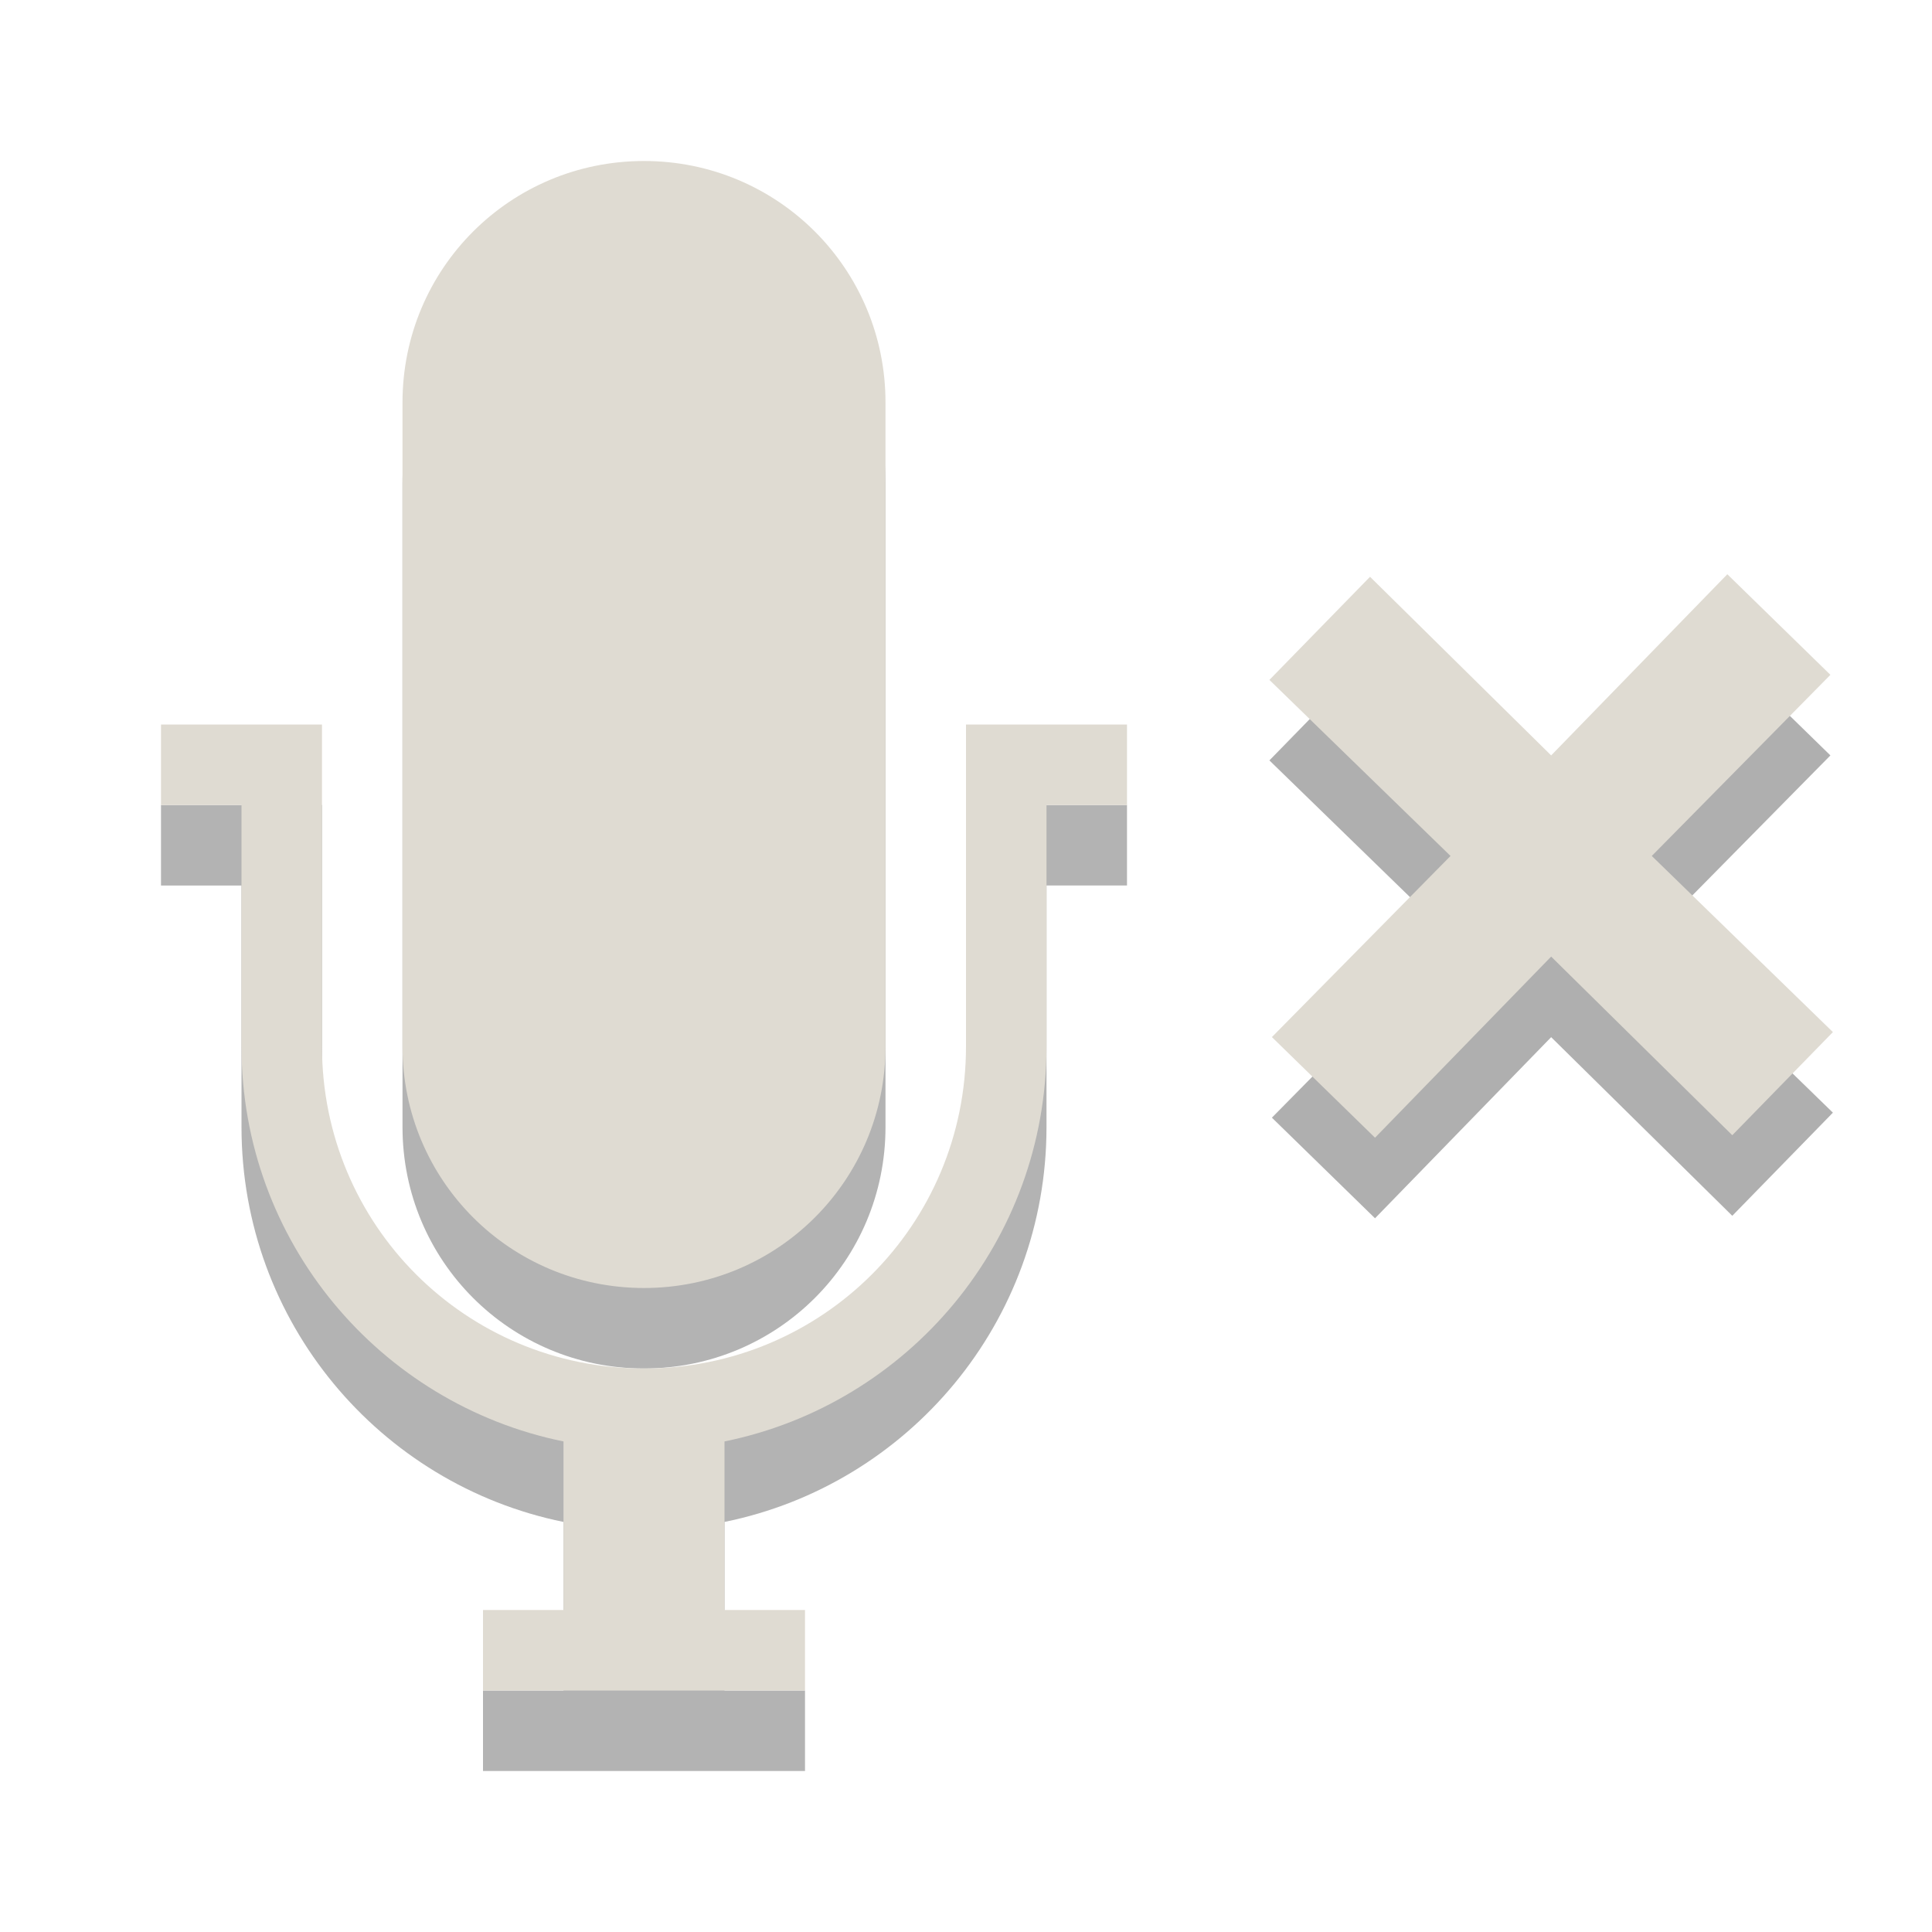 <?xml version="1.0" encoding="UTF-8" standalone="no"?>
<!-- Created with Inkscape (http://www.inkscape.org/) -->

<svg
   xmlns:osb="http://www.openswatchbook.org/uri/2009/osb"
   xmlns:dc="http://purl.org/dc/elements/1.1/"
   xmlns:cc="http://creativecommons.org/ns#"
   xmlns:rdf="http://www.w3.org/1999/02/22-rdf-syntax-ns#"
   xmlns:svg="http://www.w3.org/2000/svg"
   xmlns="http://www.w3.org/2000/svg"
   xmlns:sodipodi="http://sodipodi.sourceforge.net/DTD/sodipodi-0.dtd"
   xmlns:inkscape="http://www.inkscape.org/namespaces/inkscape"
   id="svg3330"
   height="24"
   width="24"
   version="1.1"
   inkscape:version="0.48.4 r9939"
   sodipodi:docname="muted.svg">
  <defs
     id="defs3147">
    <linearGradient
       id="linearGradient5206"
       osb:paint="solid">
      <stop
         style="stop-color:#000000;stop-opacity:1;"
         offset="0"
         id="stop5208" />
    </linearGradient>
    <mask
       maskUnits="userSpaceOnUse"
       id="mask3003">
      <path
         inkscape:connector-curvature="0"
         d="m 14.131,14.832 c 0.017,0.207 0.033,0.415 0.014,0.622 -0.002,0.025 -0.005,0.051 -0.011,0.076 -0.016,0.068 -0.036,0.135 -0.054,0.203 0.009,0.026 0.034,-0.162 0.034,-0.12 -7.12e-4,0.042 -0.021,0.165 -0.024,0.227 -0.001,0.024 0.002,0.048 0.003,0.072 0.011,0.149 -0.012,0.298 -0.026,0.446 -0.002,0.016 -7.08e-4,0.032 -0.003,0.048 -0.027,0.207 -0.031,0.118 -0.025,0.204 0.001,0.102 0.004,0.204 0.006,0.306 9.93e-4,0.05 0.006,0.1 0.003,0.15 -0.019,0.252 -0.03,0.293 -0.069,0.496 3.2e-5,0.015 0.001,0.03 9.7e-5,0.045 -0.008,0.111 -0.016,0.117 -0.017,0.209 -6.92e-4,0.056 0.005,0.113 0.008,0.169 0.005,0.174 3.96e-4,0.347 4.34e-4,0.521 0.008,0.157 -0.018,0.313 -0.047,0.467 -0.002,0.012 0.006,-0.023 0.008,-0.035 0.004,-0.025 0.005,-0.05 0.007,-0.075 5.61e-4,9.41e-4 0.002,0.002 0.002,0.003 0.004,0.048 0.013,0.19 0.006,0.143 -0.005,-0.037 -0.012,-0.074 -0.007,-0.111 0.003,-0.022 0.01,0.043 0.013,0.065 0.008,0.06 0.014,0.121 0.021,0.182 0.003,0.176 0.006,0.13 -0.002,0.278 -0.001,0.019 -0.002,0.075 -0.003,0.056 -0.012,-0.228 -0.027,-0.277 0.003,-0.138 0.05,0.214 0.022,0.431 0.023,0.646 -0.044,0.383 -0.008,0.136 -0.045,0.334 -0.002,0.013 0.006,-0.026 0.008,-0.039 0.003,-0.021 0.002,-0.043 0.007,-0.063 0.003,-0.01 0.002,0.02 0.002,0.03 0.001,0.028 0.002,0.057 0.003,0.085 0.009,0.246 -0.007,0.498 -0.081,0.734 -0.021,0.067 -0.049,0.132 -0.074,0.198 0.012,-0.031 0.028,-0.061 0.037,-0.094 0.013,-0.047 0.02,-0.096 0.029,-0.145 0.002,-0.011 5.49e-4,-0.044 0.004,-0.034 0.006,0.02 0.004,0.042 0.005,0.064 0.008,0.149 0.006,0.149 0.008,0.297 -4.09e-4,0.056 -7.79e-4,0.112 -0.001,0.167 -4.92e-4,0.061 0.003,0.123 -0.002,0.184 -0.02,0.273 -0.079,0.542 -0.092,0.815 0.006,0.199 0.016,0.397 0.018,0.596 5.97e-4,0.058 0.005,0.116 1.21e-4,0.174 -0.011,0.115 -0.032,0.228 -0.048,0.342 -0.078,0.321 -0.021,0.123 -0.02,0.056 0.002,-0.096 -0.024,-0.317 0.015,0.091 0.004,0.165 -0.004,0.33 -0.003,0.495 0.004,0.506 0.012,-0.403 -0.449,-0.739 -0.251,-0.183 -0.615,-0.087 -0.922,-0.131 -0.8,-0.313 -0.346,0.573 -0.635,0.699 -0.08,0.035 0.035,-0.172 0.055,-0.258 0.052,-0.225 0.135,-0.437 0.224,-0.65 0.022,-0.051 0.044,-0.102 0.066,-0.153 -0.001,-0.005 -0.005,-0.01 -0.004,-0.015 0.006,-0.033 0.02,-0.064 0.023,-0.098 7.22e-4,-0.008 -0.013,-0.012 -0.012,-0.02 0.004,-0.084 0.018,-0.167 0.025,-0.251 0.006,-0.071 0.008,-0.141 0.012,-0.212 0.012,-0.572 0.179,-1.121 0.298,-1.675 0.014,-0.084 0.034,-0.167 0.042,-0.251 0.009,-0.085 0.006,-0.171 0.01,-0.257 0.007,-0.143 0.013,-0.286 0.023,-0.429 0.031,-0.465 0.047,-0.49 0.063,-0.938 0.005,-0.135 0.004,-0.271 0.005,-0.407 -0.004,-0.454 -0.113,-0.898 -0.131,-1.35 -0.007,-0.17 -0.008,-0.34 0.007,-0.509 0.031,-0.371 0.085,-0.506 0.181,-0.846 0.145,-0.433 0.021,-0.084 0.178,-0.478 0.006,-0.015 -0.027,0.059 -0.021,0.044 0.03,-0.075 0.015,-0.241 0.094,-0.224 2.78,0.597 1.277,0.729 1.978,0.667 0.048,0.177 0.017,0.054 0.074,0.396 0.026,0.158 0.058,0.316 0.078,0.475 0.042,0.335 0.085,0.923 0.098,1.259 0.009,0.231 0.009,0.462 0.013,0.693 0.007,0.959 0.118,1.913 0.2,2.867 0.02,0.234 0.044,0.468 0.059,0.703 0.014,0.227 0.019,0.455 0.028,0.683 0.036,0.522 0.061,1.045 0.061,1.569 -3.1e-4,0.218 -0.021,0.343 0.008,0.539 0.002,0.016 0.011,0.031 0.017,0.046 -0.193,-0.752 -0.045,-0.379 -1.948,-0.234 -0.082,0.006 -0.031,0.169 -0.085,0.232 -0.045,0.052 0.025,-0.138 0.057,-0.199 0.183,-0.344 0.405,-0.545 0.253,-0.405 -0.046,-0.147 -0.1,0.274 -0.126,0.2 -0.014,-0.039 0.027,-0.078 0.034,-0.119 10e-4,-0.006 -0.011,-0.009 -0.011,-0.015 -0.004,-0.048 -0.003,-0.097 -0.004,-0.146 -0.002,-0.107 -0.004,-0.215 -0.007,-0.322 -0.011,-0.532 -0.015,-0.328 0.012,-0.921 0.007,-0.155 0.014,-0.311 0.025,-0.466 0.012,-0.169 0.03,-0.338 0.042,-0.508 0.011,-0.161 0.016,-0.322 0.025,-0.483 0.01,-0.184 0.022,-0.367 0.034,-0.551 0.043,-0.406 0.065,-0.712 0.149,-1.11 0.037,-0.176 0.084,-0.351 0.135,-0.524 0.126,-0.426 0.297,-0.84 0.453,-1.255 0.097,-0.256 0.136,-0.328 0.191,-0.567 0.023,-0.1 0.026,-0.195 0.047,-0.295 0.014,-0.068 -0.017,-0.189 0.051,-0.201 0.642,-0.118 1.301,-0.112 1.952,-0.168 0.041,0.13 0.112,0.254 0.124,0.39 0.028,0.323 -0.035,0.421 -0.083,0.663 -0.096,0.481 0.023,-0.044 -0.153,0.683 -0.153,0.564 -0.305,1.128 -0.428,1.7 -0.046,0.213 -0.094,0.426 -0.128,0.641 -0.067,0.426 -0.095,0.918 -0.127,1.345 -0.042,0.697 -0.093,1.394 -0.194,2.086 -0.021,0.148 -0.052,0.294 -0.074,0.442 -0.032,0.212 -0.092,0.192 -0.014,0.213 -0.166,-0.292 -0.19,-0.742 -0.497,-0.877 -0.543,-0.239 -0.998,-0.146 -1.295,0.192 -0.012,0.013 -0.017,0.032 -0.031,0.043 -0.007,0.005 0.007,-0.017 0.009,-0.026 0.004,-0.015 0.006,-0.03 0.009,-0.044 0.02,-0.066 0.042,-0.132 0.06,-0.199 0.06,-0.223 0.102,-0.451 0.162,-0.674 0.05,-0.186 0.104,-0.372 0.163,-0.556 0.1,-0.309 0.299,-0.84 0.412,-1.147 0.178,-0.531 0.317,-1.073 0.43,-1.621 0.086,-0.414 0.15,-0.815 0.228,-1.231 0.039,-0.211 0.081,-0.422 0.121,-0.632 0.138,-0.694 0.292,-1.389 0.56,-2.047 0.192,-0.471 0.124,-0.205 0.177,-0.431 0.225,-0.733 0.014,-0.123 1.971,0.724 0.016,0.007 -0.025,0.065 -0.018,0.049 0.014,-0.032 0.017,-0.069 0.039,-0.096 0.007,-0.009 0.011,0.022 0.011,0.034 -0.003,0.126 -0.014,0.252 -0.02,0.378 -0.056,0.654 -0.034,0.461 -0.12,1.175 -0.079,0.662 -0.092,0.852 -0.242,1.521 -0.098,0.436 -0.289,1.08 -0.412,1.512 -0.229,0.748 -0.463,1.493 -0.717,2.233 -0.078,0.229 -0.156,0.457 -0.241,0.684 -0.077,0.207 -0.164,0.41 -0.245,0.615 -0.058,0.147 -0.114,0.296 -0.171,0.444 -0.04,0.108 -0.085,0.214 -0.12,0.324 -0.014,0.044 -0.032,0.09 -0.028,0.137 0.003,0.032 0.034,-0.059 0.032,-0.091 -0.007,-0.121 0.042,-0.292 -0.06,-0.358 -1.284,-0.825 -1.073,-0.788 -1.783,-0.197 -0.006,0.004 -0.019,0.019 -0.019,0.011 -5.77e-4,-0.038 0.008,-0.076 0.018,-0.113 0.035,-0.125 0.081,-0.247 0.116,-0.372 0.123,-0.443 -0.048,-0.047 0.205,-0.682 0.062,-0.156 0.139,-0.306 0.209,-0.459 0.217,-0.448 0.395,-0.913 0.563,-1.381 0.059,-0.164 0.112,-0.331 0.173,-0.495 0.157,-0.418 0.248,-0.615 0.423,-1.018 0.176,-0.397 0.184,-0.399 0.325,-0.776 0.039,-0.103 0.079,-0.206 0.111,-0.311 0.045,-0.149 0.06,-0.31 0.086,-0.463 0.041,-0.685 0.019,-0.409 1.992,-0.357 0.138,0.004 0.086,0.262 0.115,0.397 0.012,0.057 0.006,0.21 0.005,0.281 -7.69e-4,0.054 -0.001,0.108 -0.002,0.162 0.009,0.445 -0.035,0.89 -0.082,1.332 -0.02,0.189 -0.048,0.377 -0.065,0.566 -0.018,0.195 -0.055,0.938 -0.064,1.115 -0.008,0.383 -0.013,0.798 -0.034,1.179 -0.04,0.705 -0.045,0.405 -0.073,1.041 -0.048,1.087 0.037,-0.345 -0.03,0.708 -0.069,-0.393 0.004,0.359 -0.019,0.271 -0.048,-0.179 0.047,-0.468 -0.122,-0.544 -0.404,-0.18 -1.329,-0.647 -1.706,-0.178 -0.025,0.032 -0.046,0.067 -0.07,0.1 0.036,-0.147 0.041,-0.161 0.074,-0.34 0.089,-0.484 0.045,-0.327 0.172,-0.893 0.103,-0.459 0.167,-0.679 0.289,-1.131 0.204,-0.686 0.51,-1.341 0.647,-2.047 0.076,-0.389 0.058,-0.458 0.058,-0.845 -0.009,-0.153 -0.018,-0.307 -0.027,-0.46 -0.024,-0.393 -0.033,-0.59 -0.076,-0.972 -0.039,-0.349 -0.059,-0.36 -0.084,-0.701 -0.007,-0.091 -0.006,-0.183 -0.009,-0.274 0.006,-0.082 -0.062,-0.253 0.019,-0.245 0.698,0.07 1.38,0.261 2.055,0.452 0.04,0.011 -0.019,0.081 -0.029,0.121 -0.134,0.514 0.004,-0.034 -0.184,0.638 -0.042,0.151 -0.079,0.303 -0.119,0.455 -0.044,0.185 -0.086,0.371 -0.133,0.556 -0.13,0.508 -0.217,0.814 -0.395,1.314 -0.228,0.637 -0.504,1.257 -0.767,1.88 -0.264,0.59 -0.194,0.42 -0.406,0.939 -0.04,0.097 -0.081,0.194 -0.118,0.293 -0.014,0.038 -0.041,0.158 -0.037,0.117 0.093,-0.971 0.626,-0.073 -1.74,-1.033 -0.017,0.018 -0.029,0.043 -0.051,0.053 -0.011,0.005 0.009,-0.023 0.014,-0.035 0.008,-0.02 0.015,-0.041 0.022,-0.061 0.021,-0.056 0.047,-0.111 0.064,-0.169 0.017,-0.058 0.025,-0.118 0.039,-0.177 0.027,-0.112 0.057,-0.224 0.086,-0.336 0.042,-0.139 0.082,-0.279 0.125,-0.418 0.152,-0.492 0.129,-0.383 0.271,-0.887 0.138,-0.489 0.258,-0.982 0.382,-1.474 0.193,-0.793 0.486,-1.576 1.007,-2.215 0.085,-0.105 0.183,-0.199 0.274,-0.298 0.081,-0.07 0.158,-0.144 0.243,-0.209 0.533,-0.407 0.881,-0.298 1.713,0.356 0.191,0.15 0.031,0.485 0.057,0.726 0.002,0.019 0.013,-0.037 0.015,-0.056 0.005,-0.054 0.004,-0.109 0.006,-0.163 0.015,0.059 0.034,0.116 0.045,0.176 0.119,0.624 0.173,1.256 0.218,1.888 0.037,0.53 0.07,1.197 0.098,1.724 0.014,0.762 0.051,1.523 0.06,2.285 0.005,0.415 -0.002,0.829 -0.01,1.244 0.006,0.047 0.012,0.093 0.018,0.14 0.02,0.157 0.03,0.232 0.04,0.395 0.003,0.049 0.028,0.19 0.005,0.147 -0.129,-0.238 -0.065,-0.674 -0.327,-0.744 -0.527,-0.142 -1.081,0.146 -1.621,0.219 0.01,-0.017 0.037,-0.069 0.029,-0.051 -0.021,0.047 -0.051,0.09 -0.067,0.139 -0.054,0.156 -0.06,0.277 -0.03,0.446 0.013,0.069 0.066,0.129 0.071,0.199 0.004,0.048 -0.044,-0.086 -0.066,-0.13 -0.085,-0.171 -0.121,-0.366 -0.185,-0.544 -0.011,-0.031 -0.032,-0.057 -0.043,-0.088 -0.066,-0.179 -0.148,-0.45 -0.206,-0.635 -0.197,-0.514 -0.34,-1.046 -0.535,-1.561 -0.105,-0.277 -0.219,-0.54 -0.335,-0.813 -0.209,-0.468 -0.445,-0.923 -0.662,-1.387 -0.046,-0.098 -0.096,-0.193 -0.135,-0.294 -0.05,-0.13 -0.086,-0.265 -0.129,-0.397 -0.043,-0.144 -0.052,-0.297 -0.094,-0.442 -0.009,-0.031 -0.022,-0.06 -0.033,-0.09 -0.023,-0.075 -0.047,-0.149 -0.068,-0.224 -0.047,-0.168 -0.089,-0.338 -0.135,-0.507 -0.05,-0.202 -0.139,-0.39 -0.205,-0.586 -0.032,-0.094 -0.061,-0.188 -0.088,-0.283 -0.049,-0.176 -0.079,-0.327 -0.117,-0.503 -0.013,-0.045 -0.024,-0.091 -0.04,-0.135 -0.013,-0.036 -0.031,-0.07 -0.048,-0.104 -0.056,-0.11 -0.136,-0.255 -0.203,-0.354 -0.043,-0.064 -0.086,-0.128 -0.14,-0.183 -0.044,-0.046 -0.101,-0.077 -0.152,-0.116 -0.095,-0.081 -0.187,-0.165 -0.284,-0.244 -0.086,-0.07 -0.179,-0.133 -0.266,-0.203 -0.239,-0.193 -0.459,-0.411 -0.703,-0.599 -0.048,-0.037 -0.1,-0.07 -0.15,-0.104 -0.074,-0.055 -0.148,-0.108 -0.221,-0.164 -0.079,-0.06 -0.155,-0.123 -0.235,-0.181 -0.057,-0.041 -0.118,-0.078 -0.177,-0.117 -0.079,-0.054 -0.157,-0.11 -0.237,-0.162 -0.167,-0.109 -0.214,-0.131 -0.385,-0.226 -0.031,-0.011 -0.062,-0.022 -0.092,-0.033 -0.038,-0.015 -0.076,-0.03 -0.114,-0.045 -0.263,-0.104 0.317,0.132 0.359,0.048 0.304,-0.597 0.062,-1.456 0.526,-1.94 0.231,-0.241 0.337,0.576 0.506,0.864 -0.023,0.156 -0.048,0.312 -0.07,0.469 -3.99e-4,0.003 0.004,0.005 0.004,0.008 0.004,0.018 0.007,0.036 0.008,0.054 0.003,0.08 0.004,0.16 0.001,0.24 -0.013,0.42 -0.022,0.411 -0.073,0.835 -0.177,0.924 0.031,-0.113 -0.153,0.682 -0.007,0.03 -0.012,0.06 -0.011,0.091 -0.013,-0.019 0.021,-0.02 0.022,-0.011 0.007,0.042 0.01,0.085 0.015,0.127 9e-6,-0.017 -0.006,-0.065 2.8e-5,-0.05 0.017,0.042 0.022,0.089 0.034,0.133 0.06,0.22 0.147,0.176 0.033,0.609 -0.05,0.19 -0.193,0.342 -0.29,0.513 0.242,-0.371 0.233,-0.266 0.3,-0.615 0.005,-0.027 0.003,-0.056 0.005,-0.084 1.36e-4,-0.003 8.6e-5,-0.01 2.71e-4,-0.008 0.002,0.03 0.003,0.085 0.003,0.108 0.01,0.259 -0.106,0.475 -0.17,0.715 -0.035,0.188 0.039,-0.203 -0.051,0.227 -0.01,0.049 -0.016,0.1 -0.026,0.149 -0.021,0.097 -0.046,0.193 -0.068,0.289 -0.016,0.071 -0.026,0.143 -0.043,0.214 -0.023,0.097 -0.051,0.193 -0.077,0.29 -0.01,0.064 -0.022,0.119 -0.022,0.183 8.5e-5,0.012 0.004,0.023 0.006,0.035 0.002,0.025 0.008,0.051 0.007,0.076 -0.01,0.279 -0.015,0.28 -0.046,0.506 0.006,-0.033 -0.005,-0.076 0.019,-0.1 0.016,-0.016 0.011,0.045 0.014,0.068 0.009,0.066 0.018,0.132 0.024,0.199 0.009,0.102 0.017,0.258 0.008,0.364 -0.005,0.064 -0.018,0.128 -0.027,0.192 -0.471,-1.341 -0.063,-0.69 -0.021,-0.521 0.024,0.097 0.048,0.194 0.062,0.292 0.021,0.14 0.007,0.307 0.004,0.45 -5.29e-4,0.034 -0.004,0.068 -0.002,0.102 5.87e-4,0.011 0.002,-0.042 0.005,-0.032 0.009,0.028 0.009,0.057 0.011,0.086 0.005,0.053 0.008,0.107 0.013,0.16 0.001,0.012 0.004,0.024 0.007,0.035 0.005,0.046 0.009,0.093 0.014,0.139 0.017,0.095 0.016,0.191 0.028,0.286 0.002,0.015 0.011,0.028 0.014,0.042 0.011,0.058 0.019,0.117 0.028,0.176 0.026,0.169 -0.001,0.109 0.036,0.182 0.043,0.243 0.112,0.482 0.114,0.73 0.002,0.187 -0.011,0.213 -0.044,0.382 0.052,-0.231 0.021,-0.066 -0.047,-0.606 -0.002,-0.013 -0.02,-0.05 -0.015,-0.037 0.089,0.216 0.119,0.251 0.147,0.496 0.009,0.079 0.002,0.16 0.004,0.24 -0.019,0.107 -0.011,0.203 -0.009,0.31 0.007,0.144 -0.006,0.284 -0.021,0.427 -0.007,0.065 -0.016,0.107 -0.011,0.168 -0.028,0.359 -0.001,0.069 -0.03,0.307 -4.53e-4,0.004 0.002,-0.007 0.003,-0.011 0.002,-0.007 -0.003,-0.019 0.004,-0.022 0.006,-0.003 0.001,0.013 0.002,0.019 0.001,0.023 0.002,0.047 0.003,0.07 -0.001,-0.027 -0.017,-0.105 -0.003,-0.082 0.018,0.031 0.013,0.07 0.017,0.106 0.007,0.065 0.01,0.13 0.017,0.195 6.42e-4,0.006 0.005,0.024 0.005,0.018 0.002,-0.054 -0.02,-0.1 -0.035,-0.153 0.049,0.02 -0.118,-0.182 -0.082,-0.143 0.074,0.08 0.144,0.183 0.197,0.275 0.028,0.047 0.049,0.098 0.074,0.147 0.003,0.004 0.007,0.008 0.009,0.013 0.007,0.016 0.154,0.38 0.051,0.117 -0.048,-0.123 0.075,0.158 0.116,0.249 -0.002,-0.03 -0.126,-0.242 -0.096,-0.181 0.048,0.1 0.102,0.196 0.155,0.293 0.004,0.006 -0.009,-0.028 -0.007,-0.021 0.021,0.051 0.042,0.103 0.063,0.154 0.017,0.066 0.033,0.132 0.05,0.197 0.515,2.025 -2.626,-1.666 -2.081,0.35 l 0,0 c 0.015,0.055 0.03,0.111 0.045,0.166 0.012,0.027 0.054,0.105 0.037,0.081 -0.019,-0.028 -0.031,-0.061 -0.045,-0.092 -0.013,-0.028 -0.052,-0.109 -0.035,-0.084 0.047,0.069 0.134,0.133 0.125,0.215 -0.008,0.075 -0.17,-0.298 -0.179,-0.318 -0.008,-0.021 -0.036,-0.082 -0.024,-0.063 0.033,0.054 0.068,0.107 0.088,0.167 0.014,0.044 -0.051,-0.078 -0.072,-0.119 -0.338,-0.654 0.111,0.18 -0.116,-0.243 0.03,0.05 0.027,0.048 0.071,0.102 0.004,0.005 0.019,0.019 0.015,0.014 -0.04,-0.049 -0.082,-0.095 -0.121,-0.145 -0.058,-0.074 -0.115,-0.186 -0.157,-0.259 -0.029,-0.077 -0.064,-0.152 -0.088,-0.231 -0.038,-0.125 -0.056,-0.25 -0.067,-0.379 -3.04e-4,-0.003 0.006,0.012 0.005,0.009 -0.006,-0.095 -0.068,-0.184 -0.039,-0.283 -0.004,-0.105 -0.008,-0.209 -0.002,-0.315 0.003,-0.042 0.008,-0.084 0.013,-0.127 8.2e-4,-0.007 -0.003,-0.025 0.004,-0.022 0.008,0.003 0.002,0.017 0.003,0.025 0.002,-0.174 -0.002,-0.162 0.015,-0.334 0.003,-0.032 0.005,-0.064 0.012,-0.095 0.002,-0.007 0.004,0.03 0.005,0.022 6.99e-4,-0.007 -1.14e-4,-0.146 -1.52e-4,-0.155 -0.002,-0.151 -0.012,-0.304 0.011,-0.454 0.01,0.131 0.003,0.144 0.051,0.277 0.012,0.034 0.065,0.13 0.048,0.097 -0.023,-0.046 -0.059,-0.087 -0.069,-0.137 -0.109,-0.536 -0.117,-0.428 -0.061,-0.724 -0.016,0.1 -0.022,0.103 -0.015,0.208 5.35e-4,0.009 0.008,0.035 0.008,0.026 -9.31e-4,-0.107 -0.052,-0.207 -0.056,-0.314 -0.019,-0.083 -0.041,-0.165 -0.058,-0.248 -0.017,-0.084 -0.024,-0.169 -0.038,-0.253 -0.014,-0.088 -0.031,-0.176 -0.043,-0.264 -0.011,-0.083 6.69e-4,-0.168 -0.025,-0.249 -0.021,-0.248 -0.068,-0.496 -0.058,-0.746 9.12e-4,-0.036 0.002,-0.072 0.003,-0.108 5.87e-4,-0.021 -0.002,-0.042 0.002,-0.063 0.002,-0.008 0.004,0.017 0.006,0.025 0.105,0.386 0.08,0.279 -0.012,-0.452 -0.005,0.045 -0.012,0.091 -0.015,0.136 -6.84e-4,0.009 0.002,0.037 0.003,0.027 0.005,-0.037 -0.006,-0.124 -0.009,-0.149 -0.052,-0.388 -0.03,-0.066 -0.04,-0.6 0.006,-0.041 0.004,-0.085 0.018,-0.124 0.005,-0.013 0.012,0.055 0.012,0.041 4.04e-4,-0.069 -0.01,-0.138 -0.011,-0.207 -0.003,-0.261 0.026,-0.52 0.09,-0.773 0.084,-0.288 0.01,-0.019 0.102,-0.437 0.014,-0.061 0.032,-0.122 0.045,-0.183 0.018,-0.084 0.031,-0.17 0.049,-0.254 0.023,-0.111 0.057,-0.22 0.079,-0.331 0.049,-0.162 0.029,-0.104 0.074,-0.232 0.042,-0.12 0.061,-0.211 0.012,0.141 0.002,-0.01 5.52e-4,-0.002 -5.04e-4,-0.025 -10e-4,-0.023 -0.003,-0.045 -0.003,-0.068 1.46e-4,-0.048 -0.004,-0.096 0.004,-0.143 0.059,-0.39 0.067,-0.3 0.315,-0.693 -0.092,0.167 -0.23,0.316 -0.277,0.501 -0.043,0.17 0.011,0.351 0.016,0.526 4.4e-5,0.002 -5.35e-4,-0.003 -9.87e-4,-0.005 -0.013,-0.042 -0.026,-0.085 -0.038,-0.127 -0.033,-0.117 -0.042,-0.24 -0.085,-0.354 -0.014,-0.115 -0.037,-0.301 -0.038,-0.402 -0.002,-0.247 0.019,-0.379 0.073,-0.616 0.012,-0.052 0.033,-0.102 0.046,-0.154 0.019,-0.077 0.032,-0.155 0.049,-0.232 0.037,-0.27 0.048,-0.297 0.056,-0.573 0.011,-0.356 -0.016,-0.369 0.036,-0.721 0.011,-0.074 0.034,-0.293 0.052,-0.22 0.026,0.107 -0.017,0.219 -0.025,0.329 1.008,1.583 0.111,0.591 0.976,-1.185 0.065,-0.134 0.895,0.261 0.973,0.297 0.091,0.052 0.184,0.101 0.274,0.155 0.218,0.13 0.297,0.187 0.501,0.327 0.094,0.064 0.189,0.126 0.282,0.193 0.136,0.098 0.261,0.21 0.401,0.303 0.089,0.065 0.18,0.128 0.267,0.195 0.223,0.173 0.423,0.373 0.643,0.551 0.117,0.095 0.24,0.182 0.356,0.277 0.117,0.096 0.228,0.198 0.343,0.297 0.139,0.138 0.287,0.266 0.416,0.414 0.095,0.109 0.173,0.231 0.251,0.352 0.246,0.377 0.437,0.793 0.541,1.231 0.034,0.163 0.064,0.329 0.117,0.487 0.087,0.256 0.199,0.505 0.264,0.768 0.024,0.086 0.048,0.173 0.071,0.259 0.017,0.063 0.031,0.127 0.048,0.191 0.071,0.255 0.175,0.503 0.199,0.769 0.044,0.211 0.01,0.095 0.146,0.386 0.23,0.492 0.481,0.974 0.7,1.471 0.142,0.337 0.25,0.583 0.38,0.929 0.203,0.541 0.356,1.098 0.56,1.639 0.029,0.094 0.059,0.188 0.088,0.283 0.017,0.056 0.031,0.113 0.051,0.168 0.249,0.687 0.034,0.034 0.158,0.434 0.011,0.037 0.028,0.072 0.036,0.11 0.002,0.011 -0.012,-0.018 -0.018,-0.027 0.043,0.113 0.113,0.216 0.143,0.332 0.093,0.358 0.05,0.711 -0.136,1.029 -0.553,0.096 -1.113,0.415 -1.66,0.287 -0.38,-0.089 -0.319,-0.61 -0.349,-0.909 -0.055,-0.543 -0.004,0.102 -0.054,-0.61 0.007,-0.387 0.015,-0.773 0.01,-1.16 -0.009,-0.739 -0.045,-1.477 -0.057,-2.216 -0.027,-0.514 -0.059,-1.151 -0.095,-1.668 -0.032,-0.458 -0.057,-0.766 -0.112,-1.211 -0.014,-0.11 -0.027,-0.22 -0.048,-0.329 -0.017,-0.087 -0.043,-0.173 -0.064,-0.259 -0.015,-0.138 -0.042,-0.274 -0.046,-0.413 -0.002,-0.083 0.002,-0.325 0.028,-0.246 0.062,0.189 -0.08,0.481 0.085,0.592 0.429,0.287 0.98,0.327 1.48,0.456 0.028,0.007 0.057,-0.028 0.068,-0.056 0.009,-0.024 -0.042,0.028 -0.063,0.043 -0.032,0.029 -0.067,0.054 -0.095,0.086 -0.364,0.416 -0.532,0.952 -0.66,1.479 -0.131,0.52 -0.259,1.041 -0.405,1.557 -0.136,0.482 -0.136,0.453 -0.275,0.9 -0.034,0.109 -0.067,0.219 -0.101,0.329 -0.048,0.187 -0.144,0.572 -0.199,0.745 -0.026,0.081 -0.06,0.16 -0.092,0.239 -0.093,0.226 -0.202,0.442 -0.359,0.631 -0.628,-0.211 -1.308,-0.304 -1.883,-0.632 -0.12,-0.069 0.024,-0.276 0.052,-0.412 0.022,-0.107 0.177,-0.477 0.207,-0.551 0.223,-0.545 0.158,-0.387 0.412,-0.953 0.081,-0.193 0.163,-0.386 0.244,-0.579 0.158,-0.376 0.325,-0.759 0.464,-1.143 0.158,-0.435 0.232,-0.696 0.347,-1.142 0.051,-0.2 0.096,-0.401 0.144,-0.601 0.237,-0.897 0.043,-0.189 0.24,-0.86 0.018,-0.062 0.035,-0.124 0.052,-0.187 0.011,-0.044 -0.013,-0.136 0.032,-0.132 0.701,0.06 1.389,0.231 2.089,0.314 0.022,0.003 -0.002,-0.044 -0.003,-0.066 -3.23e-4,0.036 -0.003,0.071 -9.68e-4,0.107 0.018,0.266 0.054,0.436 0.086,0.718 0.061,0.556 0.087,1.114 0.112,1.673 -0.007,0.224 -0.001,0.449 -0.022,0.672 -0.057,0.619 -0.233,1.219 -0.432,1.805 -0.054,0.16 -0.118,0.316 -0.174,0.475 -0.052,0.148 -0.1,0.298 -0.15,0.446 -0.106,0.391 -0.17,0.614 -0.26,1.008 -0.035,0.155 -0.067,0.311 -0.097,0.467 -0.068,0.35 -0.072,0.468 -0.157,0.799 -0.026,0.102 -0.061,0.202 -0.091,0.303 -0.054,0.112 -0.098,0.229 -0.161,0.335 -0.044,0.075 -0.073,0.205 -0.16,0.206 -0.571,0.007 -1.176,0.039 -1.703,-0.182 -0.227,-0.095 -0.148,-0.678 -0.131,-0.911 0.046,-0.666 -0.015,0.272 0.029,-0.703 0.041,-0.905 0.019,-0.084 0.07,-0.988 0.02,-0.357 0.028,-0.858 0.036,-1.211 0.018,-0.332 0.046,-0.916 0.075,-1.244 0.016,-0.177 0.042,-0.352 0.061,-0.529 0.041,-0.382 0.082,-0.766 0.072,-1.151 6.96e-4,-0.062 0.001,-0.124 0.002,-0.186 3.11e-4,-0.021 -0.013,-0.077 0.002,-0.062 0.105,0.112 -0.419,0.413 0.115,0.403 1.966,-0.036 2.067,-1.052 1.962,-0.264 -0.047,0.281 -0.095,0.55 -0.18,0.824 -0.039,0.125 -0.087,0.248 -0.133,0.371 -0.159,0.42 -0.172,0.434 -0.353,0.844 -0.134,0.309 -0.248,0.56 -0.367,0.876 -0.066,0.175 -0.122,0.353 -0.186,0.529 -0.188,0.522 -0.388,1.04 -0.63,1.539 -0.073,0.151 -0.173,0.339 -0.223,0.505 -0.04,0.133 -0.062,0.27 -0.1,0.404 -0.015,0.055 -0.044,0.106 -0.059,0.162 -0.172,0.618 0.023,0.073 -0.202,0.653 -0.178,0.185 -0.277,0.548 -0.534,0.555 -0.517,0.014 -1.031,-0.225 -1.469,-0.499 -0.145,-0.091 -0.106,-0.328 -0.122,-0.498 -0.037,-0.38 0.127,-0.783 0.257,-1.13 0.06,-0.157 0.119,-0.314 0.181,-0.47 0.07,-0.178 0.147,-0.354 0.214,-0.533 0.081,-0.215 0.155,-0.432 0.229,-0.649 0.243,-0.711 0.469,-1.428 0.69,-2.146 0.089,-0.311 0.294,-1.011 0.37,-1.337 0.139,-0.598 0.143,-0.737 0.217,-1.358 0.079,-0.654 0.057,-0.463 0.109,-1.052 0.006,-0.097 0.012,-0.194 0.017,-0.291 0.006,-0.114 8.86e-4,-0.23 0.017,-0.343 0.015,-0.111 0.047,-0.219 0.077,-0.327 0.011,-0.04 0.006,-0.126 0.046,-0.116 0.68,0.183 1.347,0.413 2.004,0.666 0.031,0.012 -0.02,0.064 -0.03,0.096 -0.036,0.102 -0.067,0.206 -0.107,0.307 -0.217,0.542 0.031,-0.197 -0.208,0.498 -0.159,0.461 -0.259,0.938 -0.354,1.415 -0.039,0.203 -0.079,0.406 -0.117,0.609 -0.087,0.467 -0.149,0.855 -0.246,1.321 -0.134,0.638 -0.299,1.27 -0.509,1.888 -0.178,0.483 -0.368,0.963 -0.502,1.46 -0.038,0.142 -0.068,0.286 -0.102,0.429 -0.031,0.122 -0.06,0.245 -0.093,0.367 -0.02,0.074 -0.044,0.147 -0.066,0.22 -0.067,0.201 -0.129,0.395 -0.249,0.574 -0.053,0.08 -0.083,0.201 -0.175,0.229 -1.572,0.479 -1.189,0.469 -1.894,-0.681 0.002,-0.098 -0.002,-0.196 0.005,-0.294 0.018,-0.254 0.063,-0.418 0.101,-0.674 0.072,-0.483 0.089,-0.691 0.129,-1.204 0.02,-0.257 0.035,-0.514 0.053,-0.771 0.048,-0.61 0.065,-0.994 0.162,-1.599 0.038,-0.234 0.09,-0.465 0.14,-0.696 0.125,-0.582 0.277,-1.157 0.435,-1.731 0.18,-0.723 0.004,0.008 0.149,-0.669 0.015,-0.068 0.032,-0.135 0.049,-0.202 0.006,-0.023 0.02,-0.092 0.02,-0.069 0.003,0.596 -0.086,0.238 0.091,0.716 0.64,-0.076 1.283,-0.127 1.919,-0.229 0.027,-0.004 0.019,-0.109 0.014,-0.081 -0.027,0.174 -0.061,0.383 -0.103,0.548 -0.082,0.324 -0.127,0.416 -0.242,0.722 -0.091,0.242 -0.185,0.482 -0.273,0.725 -0.069,0.191 -0.165,0.462 -0.21,0.662 -0.069,0.313 -0.088,0.569 -0.124,0.89 -0.011,0.179 -0.022,0.357 -0.033,0.536 -0.011,0.182 -0.017,0.364 -0.03,0.546 -0.01,0.148 -0.027,0.296 -0.038,0.445 -0.01,0.149 -0.016,0.299 -0.024,0.449 -0.026,0.503 -0.022,0.259 -0.011,0.785 0.004,0.215 0.016,0.541 -0.004,0.758 -0.021,0.232 -0.088,0.532 -0.189,0.747 -0.042,0.09 -0.102,0.17 -0.154,0.255 -0.036,0.042 -0.128,0.178 -0.107,0.127 0.051,-0.123 0.139,-0.227 0.198,-0.346 0.015,-0.031 0.034,-0.132 0.023,-0.1 -0.038,0.106 0.009,0.306 -0.102,0.321 -1.918,0.258 -1.74,0.516 -2.012,-0.319 -0.016,-0.1 -0.038,-0.199 -0.049,-0.3 -0.033,-0.312 -0.014,-0.354 -0.013,-0.658 0.002,-0.502 -0.026,-1.004 -0.059,-1.505 -0.007,-0.197 -0.01,-0.393 -0.022,-0.59 -0.015,-0.232 -0.039,-0.463 -0.059,-0.694 -0.087,-1.003 -0.201,-2.007 -0.208,-3.015 -0.01,-0.621 -4.43e-4,-0.566 -0.044,-1.174 -0.011,-0.157 -0.021,-0.315 -0.04,-0.472 -0.016,-0.128 -0.11,-0.646 -0.135,-0.813 -0.017,-0.112 -0.03,-0.224 -0.045,-0.336 -0.001,-0.96 -0.08,-0.046 1.982,0.282 0.072,0.011 0.01,-0.215 0.083,-0.203 0.055,0.009 -0.076,0.208 -0.098,0.265 -0.023,0.061 -0.042,0.124 -0.064,0.186 -0.019,0.056 -0.085,0.241 -0.094,0.303 -0.036,0.252 -0.003,0.413 0.026,0.682 0.096,0.894 0.047,0.228 0.099,1.148 -0.003,0.163 -0.003,0.326 -0.008,0.489 -0.019,0.536 -0.028,0.423 -0.062,0.935 -0.019,0.291 -0.027,0.644 -0.06,0.932 -0.013,0.113 -0.039,0.225 -0.059,0.337 -0.067,0.308 -0.049,0.232 -0.12,0.531 -0.065,0.273 -0.139,0.544 -0.135,0.827 -0.018,0.281 -0.036,0.584 -0.082,0.861 -0.011,0.064 -0.029,0.127 -0.048,0.189 -0.07,0.236 -0.064,0.211 -0.141,0.388 -0.018,0.042 -0.034,0.084 -0.053,0.125 -0.008,0.018 -0.021,0.033 -0.027,0.052 -0.015,0.047 -0.023,0.095 -0.037,0.143 -0.004,0.013 -0.011,0.026 -0.015,0.039 -0.048,0.161 -0.042,0.348 -0.14,0.484 -0.153,0.214 -0.39,0.353 -0.584,0.529 -0.333,-0.034 -0.721,0.084 -0.998,-0.102 -0.497,-0.334 -0.471,-0.612 -0.475,-0.988 -0.001,-0.135 2.84e-4,-0.271 0.005,-0.406 0.004,0.024 0.009,0.048 0.013,0.072 0.004,0.021 -0.009,-0.042 -0.011,-0.064 -0.008,-0.069 -0.018,-0.138 -0.02,-0.207 -0.003,-0.159 0.019,-0.319 0.061,-0.472 0.002,0.024 0.004,0.097 0.006,0.073 0.005,-0.044 6.16e-4,-0.089 2.44e-4,-0.134 -0.002,-0.261 -0.024,-0.521 -0.014,-0.782 0.025,-0.319 0.008,-0.155 0.044,-0.426 0.009,-0.065 0.015,-0.131 0.026,-0.196 0.004,-0.022 0.015,-0.042 0.017,-0.064 0.008,-0.106 -0.004,-0.213 0.003,-0.32 -1.4e-5,-0.031 5.63e-4,-0.11 -0.001,-0.145 -0.006,-0.099 -0.02,-0.183 -0.014,-0.286 0.017,-0.274 0.027,-0.262 0.103,-0.502 -0.008,0.026 -0.016,0.053 -0.023,0.079 -0.002,0.006 -0.003,0.026 -10e-4,0.019 0.005,-0.019 0.004,-0.075 0.01,-0.057 0.01,0.026 -5.85e-4,0.056 3.2e-5,0.084 0.001,0.05 -4.34e-4,-0.195 -7.63e-4,-0.15 -0.005,-0.125 -0.01,-0.249 4.55e-4,-0.374 0.004,-0.047 0.013,-0.093 0.02,-0.14 0.002,-0.012 0.007,-0.047 0.007,-0.035 0.001,0.041 -0.003,0.081 -0.005,0.122 3.69e-4,-0.09 -2.46e-4,-0.097 0.003,-0.191 8.49e-4,-0.025 0.002,-0.049 0.003,-0.074 2.79e-4,-0.004 5.15e-4,-0.017 0.002,-0.013 0.009,0.025 -9.96e-4,0.055 0.016,0.078 -0.034,-0.158 -0.065,-0.324 -0.044,-0.487 1.32e-4,-9.92e-4 9.08e-4,0.002 0.001,0.003 0.001,0.006 0.003,0.012 0.004,0.018 0.003,0.016 0.012,0.063 0.01,0.047 -0.002,-0.019 -0.008,-0.038 -0.011,-0.057 -0.022,-0.151 -0.041,-0.296 -0.041,-0.448 0.008,-0.189 2.77e-4,-0.141 0.028,-0.314 0.002,-0.015 0.009,-0.06 0.009,-0.045 0.002,0.045 -0.002,0.089 -0.006,0.134 -0.004,0.043 0.004,-0.182 -4.26e-4,-0.129 7e-6,-0.145 0.003,-0.289 0.001,-0.434 -0.005,-0.125 -0.011,-0.25 -0.006,-0.375 0.006,-0.177 0.03,-0.353 0.05,-0.529 0.007,-0.038 0.005,-0.08 0.022,-0.115 0.007,-0.015 0.008,0.067 0.01,0.05 0.004,-0.046 -0.002,-0.093 -0.002,-0.14 -0.004,-0.183 -0.011,-0.367 0.003,-0.55 0.007,-0.064 0.013,-0.129 0.022,-0.193 0.001,-0.01 -8.22e-4,0.039 2.18e-4,0.029 1.1e-5,-1.09e-4 0.014,-0.196 0.021,-0.22 0.003,-0.01 0.005,0.042 0.006,0.031 0.001,-0.04 -0.002,-0.079 -0.003,-0.119 -8.67e-4,-0.147 -0.004,-0.162 0.007,-0.312 0.023,-0.321 0.002,-0.017 0.018,-0.149 0.01,-0.082 0.014,-0.164 0.027,-0.245 0.01,-0.057 0.029,-0.113 0.043,-0.169 -0.023,0.104 -0.03,0.141 -0.033,0.243 -2.01e-4,0.007 0.001,-0.013 0.001,-0.02 -0.003,-0.098 -0.009,-0.164 -0.016,-0.266 -0.146,-2.084 1.931,-2.273 2.102,-0.191 z"
         id="path3005"
         style="fill:#ff0000;fill-opacity:1;fill-rule:nonzero;stroke:none" />
    </mask>
    <clipPath
       clipPathUnits="userSpaceOnUse"
       id="clipPath5312">
      <path
         inkscape:connector-curvature="0"
         d="m 22.748,2.958 c 0.041,0.144 0.088,0.286 0.124,0.431 0.385,1.519 -0.135,-0.399 0.264,1.115 0.198,0.752 0.171,0.522 0.331,1.341 0.046,0.233 0.08,0.469 0.119,0.703 0.176,1.228 0.382,2.452 0.554,3.681 0.1,0.624 0.128,1.255 0.112,1.886 -0.009,0.375 -0.039,0.749 -0.048,1.123 6.13e-4,0.079 7.59e-4,0.159 0.002,0.238 0.005,0.342 0.018,0.354 -0.031,0.763 -0.076,0.627 -0.085,0.381 -0.179,0.995 -0.02,0.129 -0.026,0.26 -0.039,0.39 -0.004,0.587 0.003,0.118 -0.022,0.819 -0.005,0.145 -0.004,0.291 -0.013,0.436 -0.01,0.165 -0.031,0.33 -0.046,0.494 -0.048,0.53 -0.011,0.216 -0.09,0.776 -0.03,0.133 -0.054,0.267 -0.089,0.399 -0.031,0.117 -0.075,0.23 -0.107,0.347 -0.008,0.029 -0.008,0.06 -0.013,0.09 -0.011,0.063 -0.028,0.125 -0.037,0.188 -0.004,0.027 0.002,0.054 1.48e-4,0.081 -0.003,0.066 -0.01,0.133 -0.015,0.199 0.005,0.389 -0.128,0.759 -0.326,1.09 -0.146,0.245 -0.147,0.137 -0.143,0.245 -0.15,0.291 -0.316,0.501 -0.596,0.694 -0.093,0.064 -0.203,0.188 -0.306,0.142 -1.774,-0.784 -1.639,-0.431 -1.692,-1.436 -0.008,-0.054 -0.018,-0.108 -0.023,-0.162 -0.082,-0.933 0.026,0.043 -0.08,-0.966 -0.171,-1.616 0.04,0.407 -0.165,-1.237 -0.03,-0.24 -0.048,-0.482 -0.073,-0.723 -0.023,-0.836 -0.029,-0.587 -0.002,-1.396 0.007,-0.204 0.028,-0.408 0.026,-0.612 -0.002,-0.156 -0.024,-0.31 -0.036,-0.465 -0.07,-0.864 -0.035,-0.315 -0.083,-1.235 -0.003,-0.21 -0.008,-0.42 -0.008,-0.631 2.63e-4,-0.193 0.012,-0.386 0.01,-0.578 -7.42e-4,-0.06 -0.049,-0.931 -0.05,-0.952 -0.022,-0.505 -0.018,-0.523 -0.021,-1.022 0.011,-0.571 0.02,-1.141 0.014,-1.712 0.077,-0.527 0.026,-0.292 0.113,-0.633 0.005,-0.018 0.016,-0.074 0.014,-0.055 -0.01,0.088 -0.124,0.245 -0.038,0.263 2.557,0.531 2.532,-0.6 2.533,0.326 -9.7e-4,0.094 -0.007,0.189 -0.003,0.283 0.03,0.685 0.055,0.122 0.072,1.006 0.005,0.245 0.002,0.491 -0.014,0.736 -0.039,0.623 -0.097,0.842 -0.209,1.452 -0.092,0.48 -0.143,0.705 -0.206,1.182 -0.146,1.107 0.023,0.059 -0.145,1.246 -0.081,0.575 -0.111,0.679 -0.224,1.235 -0.084,0.323 -0.139,0.571 -0.251,0.878 -0.036,0.099 -0.081,0.196 -0.124,0.293 -0.019,0.044 -0.074,0.177 -0.063,0.13 0.026,-0.11 0.205,-0.262 0.108,-0.32 -0.704,-0.427 -1.51,-0.658 -2.266,-0.988 -0.462,0.053 -0.079,0.506 -0.249,0.676 -0.042,0.042 -0.025,-0.117 -0.039,-0.175 -0.023,-0.099 -0.052,-0.197 -0.069,-0.298 -0.045,-0.254 -0.089,-0.647 -0.121,-0.912 -0.05,-0.468 -0.032,-0.938 -0.018,-1.407 0.004,-0.137 0.015,-0.274 0.012,-0.411 -0.002,-0.107 -0.019,-0.213 -0.028,-0.319 -0.013,-0.16 -0.024,-0.32 -0.036,-0.48 -0.011,-0.621 -0.071,-1.239 -0.091,-1.859 -0.007,-0.215 -0.003,-0.431 -0.01,-0.646 -0.018,-0.539 -0.03,-0.566 -0.086,-1.097 -0.023,-0.531 -0.106,-1.057 -0.13,-1.588 -0.006,-0.123 -8.5e-5,-0.246 -0.006,-0.369 -2.81e-4,-0.006 -0.012,0.01 -0.01,0.016 0.051,0.158 0.112,0.312 0.167,0.468 0.641,0.086 1.28,0.335 1.923,0.259 0.206,-0.024 0.238,-0.34 0.334,-0.524 0.031,-0.06 -0.002,-0.25 0.042,-0.198 0.05,0.058 -0.006,0.154 -0.015,0.23 -0.016,0.138 -0.037,0.275 -0.058,0.413 -0.025,0.161 -0.052,0.322 -0.079,0.483 -0.029,0.195 -0.061,0.389 -0.086,0.585 -0.028,0.213 -0.16,1.409 -0.177,1.56 -0.102,0.886 -0.218,1.771 -0.336,2.655 -0.122,0.659 -0.166,0.996 -0.356,1.633 -0.067,0.224 -0.156,0.44 -0.233,0.66 -0.1,0.289 -0.193,0.58 -0.273,0.875 -0.004,0.024 -0.013,0.094 -0.01,0.071 0.13,-1.035 0.185,0.067 -2.517,-0.01 -0.08,-0.002 -0.012,-0.159 -0.016,-0.239 -0.007,-0.153 0.036,-0.19 -0.009,-0.147 -0.007,-0.013 -0.017,-0.024 -0.021,-0.038 -0.033,-0.118 -0.133,-0.561 -0.148,-0.652 -0.049,-0.305 -0.07,-0.621 -0.103,-0.928 -0.017,-0.154 -0.036,-0.307 -0.054,-0.46 -0.095,-0.717 -0.058,-0.367 -0.12,-1.147 -0.015,-0.184 -0.033,-0.367 -0.044,-0.552 -0.013,-0.224 -0.012,-0.448 -0.025,-0.672 -0.012,-0.209 -0.036,-0.417 -0.051,-0.626 -0.017,-0.246 -0.03,-0.493 -0.045,-0.739 -0.027,-0.549 -0.022,-1.099 0.002,-1.648 0.003,-0.071 -0.01,-0.282 0.012,-0.214 0.065,0.2 -0.076,0.543 0.12,0.618 0.663,0.256 1.413,0.165 2.119,0.247 0.066,-0.119 0.132,-0.238 0.199,-0.357 0.006,-0.005 0.016,-0.024 0.017,-0.016 0.008,0.053 0.004,0.107 0.006,0.16 0.003,0.11 0.006,0.22 0.009,0.33 0.009,0.419 0.008,0.404 0.011,0.827 -0.045,0.607 -0.023,0.506 -0.128,1.107 -0.03,0.169 -0.072,0.337 -0.099,0.506 -0.019,0.12 -0.027,0.241 -0.04,0.362 -0.053,0.512 -0.038,0.326 -0.054,0.815 0.024,0.506 -0.011,1.011 -0.089,1.512 -0.027,0.174 -0.069,0.345 -0.097,0.519 -0.004,0.026 -0.09,0.73 -0.091,0.734 -0.073,0.496 -0.042,0.331 -0.14,0.82 -0.019,0.097 -0.045,0.193 -0.06,0.291 -0.011,0.072 0.003,0.191 0.008,0.26 0.005,0.084 0.01,0.168 0.015,0.252 0.005,0.114 0.012,0.227 0.015,0.341 0.008,0.244 0.009,0.423 0.006,0.664 -7.74e-4,0.072 -0.003,0.145 -0.005,0.217 -0.001,0.036 0.03,0.118 -0.005,0.108 -0.788,-0.226 -1.556,-0.518 -2.334,-0.777 -0.028,0.048 -0.043,0.107 -0.084,0.144 -0.025,0.023 0.021,-0.064 0.031,-0.096 0.011,-0.036 0.022,-0.071 0.029,-0.108 6.93e-4,-0.004 -0.007,0.003 -0.01,0.005 0.004,-0.035 0.006,-0.071 0.013,-0.105 0.021,-0.105 0.046,-0.209 0.069,-0.313 0.019,-0.072 0.034,-0.145 0.057,-0.216 0.097,-0.297 0.127,-0.339 0.234,-0.604 0.074,-0.183 0.142,-0.369 0.207,-0.556 0.019,-0.06 0.037,-0.12 0.058,-0.179 0.033,-0.094 0.07,-0.187 0.103,-0.281 0.029,-0.081 0.158,-0.46 0.181,-0.517 0.086,-0.215 0.225,-0.505 0.324,-0.718 0.182,-0.351 0.363,-0.704 0.508,-1.072 0.048,-0.123 0.086,-0.249 0.133,-0.372 0.069,-0.179 0.145,-0.355 0.216,-0.534 0.068,-0.173 0.134,-0.346 0.201,-0.52 0.289,-0.736 0.492,-1.502 0.686,-2.267 0.058,-0.229 0.122,-0.457 0.172,-0.689 0.043,-0.197 0.072,-0.397 0.108,-0.595 0.028,-0.185 0.056,-0.369 0.085,-0.554 0.067,-0.435 0.091,-0.614 0.183,-1.041 0.093,-0.431 0.219,-0.854 0.327,-1.281 0.071,-0.325 0.116,-0.654 0.186,-0.979 0.024,-0.111 0.052,-0.221 0.078,-0.332 0.054,-0.227 0.077,-0.148 0.046,-0.24 0.147,-0.696 0.228,-1.426 1.658,-1.196 0.533,0.086 0.651,0.864 0.939,1.321 0.037,0.059 0.017,0.137 0.025,0.206 0.017,0.155 0.029,0.311 0.047,0.466 0.024,0.199 0.054,0.398 0.08,0.596 0.144,1.212 0.289,2.427 0.31,3.649 -0.007,1.024 -0.011,0.544 0.007,1.44 0.048,0.743 0.188,1.475 0.298,2.211 0.027,0.183 0.06,0.365 0.079,0.549 0.022,0.207 0.029,0.416 0.044,0.624 0.021,0.452 -0.028,0.902 -0.045,1.353 -0.013,0.333 0.006,0.431 -0.047,0.792 -0.027,0.184 -0.071,0.364 -0.107,0.547 -0.15,0.687 -0.492,1.3 -0.805,1.921 -0.666,1.318 0.337,-0.647 -0.339,0.676 -0.061,0.111 -0.119,0.224 -0.182,0.334 -0.216,0.377 -0.175,0.278 -0.384,0.637 -0.104,0.178 -0.191,0.366 -0.295,0.544 -0.071,0.121 -0.149,0.238 -0.223,0.357 -0.006,0.025 -0.007,0.052 -0.018,0.075 -0.011,0.022 -0.305,0.57 -0.366,0.532 -1.834,-1.133 -1.549,-2.36 -2.051,-1.466 -0.003,-0.018 -0.006,-0.035 -0.009,-0.053 -0.003,-0.056 -6.19e-4,-0.113 -0.008,-0.169 -0.005,-0.041 -0.022,-0.079 -0.031,-0.119 -0.019,-0.088 -0.04,-0.175 -0.053,-0.264 -0.029,-0.197 -0.077,-0.697 -0.098,-0.906 -0.01,-0.174 -0.017,-0.347 -0.029,-0.521 -0.01,-0.141 -0.026,-0.282 -0.036,-0.424 -0.028,-0.395 -0.037,-0.608 -0.038,-1.004 -5.12e-4,-0.157 -0.003,-0.315 0.006,-0.472 0.011,-0.194 0.034,-0.387 0.051,-0.581 0.1,-0.872 0.041,-1.749 0.028,-2.623 0.002,-0.595 0.008,-1.191 0.006,-1.786 -2.21e-4,-0.058 -0.016,-0.229 -6.62e-4,-0.173 0.03,0.109 -0.067,0.319 0.045,0.334 0.802,0.109 1.62,0.036 2.428,0.002 0.037,-0.002 0.002,-0.126 0.032,-0.106 0.036,0.024 0.002,0.086 0.002,0.129 0.002,0.078 0.003,0.157 0.004,0.235 -0.013,0.152 -0.017,0.304 -0.038,0.455 -0.022,0.155 -0.063,0.306 -0.09,0.46 -0.017,0.095 -0.027,0.192 -0.041,0.287 -0.035,0.242 -0.078,0.497 -0.095,0.741 -0.009,0.122 -0.008,0.244 -0.012,0.366 0.032,0.861 -0.05,1.72 -0.173,2.571 -0.029,0.2 -0.06,0.399 -0.097,0.597 -0.034,0.179 -0.077,0.356 -0.115,0.534 -0.077,0.373 -0.169,0.744 -0.232,1.12 -0.008,0.046 -0.009,0.184 -0.013,0.138 -0.087,-0.971 2.452,0.957 -2.041,-1.081 -0.221,0.237 -0.261,0.227 -0.366,0.494 -0.02,0.051 -0.022,0.108 -0.041,0.16 -0.004,0.01 0.002,-0.025 -0.007,-0.03 -0.007,-0.004 -0.012,0.01 -0.017,0.015 -0.014,-0.036 -0.029,-0.072 -0.043,-0.108 -0.148,-0.376 -0.273,-0.761 -0.327,-1.164 -0.025,-0.186 -0.026,-0.375 -0.037,-0.562 -0.019,-0.317 -0.019,-0.442 -0.028,-0.763 -0.005,-0.437 0.004,-0.873 0.008,-1.31 0.001,-0.159 0.008,-0.319 0.002,-0.478 -0.005,-0.147 -0.022,-0.293 -0.033,-0.439 -0.013,-0.18 -0.025,-0.36 -0.037,-0.539 -0.022,-0.614 -0.027,-0.56 -0.023,-1.175 0.001,-0.176 -9e-4,-0.353 0.009,-0.529 0.029,-0.507 0.053,-0.464 0.095,-0.9 0.007,-0.072 0.008,-0.144 0.012,-0.215 -0.025,-0.553 -0.034,-1.107 -0.027,-1.66 -0.005,0.006 -0.014,0.026 -0.017,0.018 -0.018,-0.066 -0.025,-0.134 -0.034,-0.202 -0.013,-0.105 -0.025,-0.211 -0.031,-0.317 -0.015,-0.261 0.002,-0.521 0.013,-0.782 -0.007,-0.069 -0.056,-0.291 -0.039,-0.334 0.019,-0.048 0.017,0.103 0.016,0.155 -3.43e-4,0.018 -0.013,-0.033 -0.018,-0.05 -0.015,-0.046 -0.028,-0.093 -0.042,-0.14 -0.055,-0.903 -0.08,-0.146 0.172,-1.065 0.022,-0.082 -0.087,0.147 -0.117,0.227 -0.076,0.207 -0.068,0.247 -0.076,0.431 -0.115,2.525 2.623,-2.608 2.551,-0.082 l 0,0 c -0.006,0.227 0.004,0.286 -0.082,0.539 -0.032,0.095 -0.154,0.369 -0.133,0.271 0.212,-1.003 0.222,-0.038 0.147,-0.993 -0.045,-0.124 0.027,0.073 0.032,0.093 0.075,0.286 0.105,0.438 0.124,0.713 0.008,0.115 0.01,0.23 0.015,0.346 -0.005,0.114 -0.011,0.227 -0.016,0.341 -0.003,0.069 -0.008,0.153 0.001,0.222 0.009,0.071 0.026,0.141 0.036,0.212 0.019,0.141 0.033,0.283 0.05,0.425 -0.003,0.27 -0.006,0.54 5.03e-4,0.81 0.005,0.204 0.019,0.409 0.022,0.613 0.002,0.123 -1.78e-4,0.246 -2.67e-4,0.369 -0.008,0.119 -0.014,0.239 -0.025,0.358 -1.76e-4,0.002 -0.077,0.64 -0.077,0.642 -0.009,0.16 -0.007,0.321 -0.009,0.481 -0.005,0.532 -0.001,0.471 0.017,1.003 0.012,0.173 0.071,1.024 0.076,1.165 0.005,0.163 -0.001,0.327 -0.002,0.49 -0.003,0.407 -0.011,0.813 -0.008,1.22 0.003,0.113 0.004,0.225 0.008,0.338 0.005,0.127 0.015,0.253 0.018,0.38 0.002,0.066 -0.009,0.133 -0.004,0.199 0.02,0.296 0.148,0.568 0.245,0.844 0.038,0.124 0.085,0.245 0.113,0.371 0.11,0.479 0.131,1.056 -0.141,1.492 -0.09,0.144 -0.218,0.26 -0.327,0.391 -0.697,-0.3 -1.436,-0.518 -2.092,-0.9 -0.091,-0.053 -0.006,-0.211 0.002,-0.317 0.016,-0.227 0.067,-0.446 0.111,-0.669 0.104,-0.52 0.059,-0.304 0.175,-0.829 0.03,-0.133 0.064,-0.265 0.089,-0.398 0.033,-0.172 0.06,-0.345 0.085,-0.518 0.114,-0.776 0.186,-1.558 0.154,-2.343 0.009,-0.182 0.011,-0.365 0.025,-0.547 0.02,-0.255 0.069,-0.577 0.107,-0.833 0.022,-0.146 0.041,-0.292 0.067,-0.437 0.012,-0.068 0.033,-0.135 0.049,-0.203 0.008,-0.047 0.016,-0.094 0.025,-0.141 -0.002,-0.101 -0.023,-0.949 0.047,-0.964 1.994,-0.425 2.543,-0.843 2.546,0.49 0.002,0.586 -0.004,1.172 -0.006,1.758 0.013,0.967 0.073,1.937 -0.04,2.901 -0.013,0.125 -0.032,0.249 -0.04,0.374 -0.008,0.131 -0.006,0.263 -0.006,0.395 -2.95e-4,0.33 0.006,0.499 0.03,0.833 0.012,0.168 0.03,0.335 0.041,0.502 0.009,0.133 0.013,0.265 0.019,0.398 0.014,0.14 0.029,0.28 0.042,0.421 0.007,0.08 0.007,0.162 0.019,0.242 0.017,0.116 0.049,0.23 0.068,0.346 0.025,0.149 0.05,0.298 0.064,0.449 0.023,0.244 0.002,0.449 -0.011,0.694 -0.03,0.143 -0.048,0.29 -0.091,0.43 -0.035,0.114 -0.036,0.385 -0.141,0.329 -0.741,-0.397 -1.304,-1.074 -2.032,-1.494 -0.081,-0.047 -0.118,0.146 -0.172,0.223 -0.004,0.005 -0.003,0.026 -2.67e-4,0.02 0.068,-0.134 0.131,-0.27 0.197,-0.406 0.04,-0.061 0.085,-0.119 0.121,-0.182 0.128,-0.22 0.229,-0.456 0.367,-0.671 0.105,-0.18 0.221,-0.353 0.325,-0.533 0.052,-0.091 0.1,-0.183 0.15,-0.275 0.181,-0.353 0.357,-0.707 0.538,-1.06 0.081,-0.159 0.222,-0.427 0.287,-0.601 0.037,-0.099 0.064,-0.203 0.095,-0.304 0.021,-0.082 0.048,-0.163 0.062,-0.247 0.041,-0.244 0.03,-0.445 0.04,-0.696 0.013,-0.352 0.051,-0.702 0.047,-1.055 -0.008,-0.142 -0.009,-0.284 -0.023,-0.425 C 20.517,12.707 20.486,12.533 20.46,12.359 20.334,11.512 20.174,10.668 20.133,9.811 20.115,8.881 20.117,9.346 20.127,8.415 20.111,7.275 19.969,6.14 19.838,5.009 19.736,4.238 19.766,4.519 19.702,3.876 19.689,3.748 19.562,3.415 19.665,3.492 c 1.668,1.245 0.091,1.62 2.489,0.126 0.014,-0.008 4.73e-4,-0.032 7.1e-4,-0.048 -0.016,0.108 -0.027,0.218 -0.047,0.325 -0.013,0.069 -0.091,0.365 -0.106,0.435 -0.08,0.373 -0.129,0.752 -0.218,1.123 -0.035,0.138 -0.068,0.276 -0.105,0.413 -0.112,0.421 -0.096,0.297 -0.192,0.736 -0.085,0.386 -0.101,0.527 -0.165,0.937 -0.033,0.21 -0.065,0.421 -0.098,0.631 -0.047,0.25 -0.087,0.501 -0.141,0.75 -0.052,0.238 -0.117,0.474 -0.178,0.71 -0.219,0.86 -0.452,1.719 -0.776,2.547 -0.072,0.186 -0.143,0.373 -0.216,0.558 -0.059,0.149 -0.124,0.296 -0.182,0.446 -0.065,0.169 -0.121,0.342 -0.188,0.51 -0.156,0.391 -0.343,0.77 -0.539,1.143 -0.048,0.102 -0.095,0.204 -0.143,0.305 -0.028,0.06 -0.062,0.118 -0.086,0.18 -0.037,0.091 -0.066,0.186 -0.098,0.279 -0.081,0.23 -0.168,0.457 -0.241,0.69 -0.082,0.235 -0.168,0.469 -0.262,0.7 -0.027,0.067 -0.055,0.134 -0.084,0.2 -0.012,0.027 -0.03,0.051 -0.039,0.078 -0.019,0.056 -0.03,0.114 -0.046,0.17 -0.044,0.086 -0.005,0.001 -0.038,0.201 -0.063,0.377 -0.155,0.694 -0.336,1.034 -0.789,-0.242 -1.581,-0.473 -2.367,-0.726 -0.011,-0.004 0.002,-0.023 0.002,-0.035 0.002,-0.057 0.003,-0.115 0.004,-0.172 0.004,-0.283 3.34e-4,-0.566 -0.017,-0.848 -0.014,-0.256 -0.033,-0.501 -0.019,-0.758 0.008,-0.139 0.025,-0.278 0.045,-0.416 0.013,-0.091 0.037,-0.18 0.056,-0.27 0.08,-0.388 0.046,-0.205 0.11,-0.634 0.027,-0.221 0.084,-0.698 0.116,-0.9 0.021,-0.128 0.052,-0.255 0.075,-0.383 0.02,-0.114 0.04,-0.228 0.051,-0.343 0.032,-0.331 0.019,-0.586 0.017,-0.925 0.007,-0.18 0.01,-0.359 0.023,-0.539 0.015,-0.224 0.085,-0.83 0.117,-1.035 0.089,-0.564 0.075,-0.268 0.147,-0.78 0.015,-0.107 0.022,-0.215 0.032,-0.323 -0.003,-0.38 -0.014,-0.76 -0.02,-1.141 -0.003,-0.18 -0.012,-0.566 0.039,-0.738 0.064,-0.217 0.173,-0.418 0.259,-0.627 0.731,0.05 1.502,-0.094 2.194,0.149 0.217,0.076 0.111,0.447 0.148,0.674 0.009,0.054 -0.007,0.11 -0.01,0.165 -0.005,0.108 -0.01,0.217 -0.013,0.326 -0.012,0.518 -0.005,0.515 0.008,1.074 0.014,0.23 0.025,0.461 0.041,0.691 0.017,0.246 0.043,0.491 0.057,0.737 0.011,0.187 0.008,0.374 0.019,0.56 0.01,0.184 0.03,0.368 0.044,0.552 0.055,0.704 0.011,0.296 0.111,1.053 0.055,0.478 0.057,0.467 0.098,0.909 0.007,0.081 0.008,0.162 0.02,0.242 0.047,0.305 0.15,0.599 0.205,0.903 0.009,0.097 0.021,0.194 0.028,0.291 0.003,0.035 0.011,0.072 6.31e-4,0.106 -0.007,0.023 0.012,-0.072 -0.011,-0.071 -0.847,0.043 -1.689,0.235 -2.536,0.199 -0.051,-0.002 0.072,-0.531 0.078,-0.556 0.1,-0.36 0.209,-0.717 0.334,-1.069 0.051,-0.143 0.116,-0.281 0.161,-0.427 0.159,-0.516 0.195,-0.795 0.298,-1.336 0.116,-0.867 0.229,-1.733 0.329,-2.602 0.037,-0.323 0.144,-1.306 0.189,-1.648 0.027,-0.208 0.061,-0.415 0.092,-0.622 0.025,-0.152 0.049,-0.304 0.074,-0.456 0.011,-0.068 0.026,-0.135 0.035,-0.203 0.006,-0.043 0.005,-0.086 0.01,-0.129 0.029,-0.269 0.069,-0.99 0.416,-1.055 0.652,-0.124 1.32,0.136 1.981,0.204 0.071,0.18 0.16,0.354 0.213,0.54 0.063,0.219 0.029,0.343 0.037,0.549 0.022,0.504 0.102,1.004 0.123,1.508 0.022,0.224 0.05,0.447 0.067,0.671 0.052,0.689 0.02,0.562 0.04,1.215 0.018,0.613 0.036,0.629 0.068,1.263 0.009,0.175 0.012,0.35 0.018,0.525 0.018,0.242 0.065,0.835 0.069,1.062 0.003,0.138 -0.008,0.277 -0.012,0.415 -0.01,0.341 -0.03,0.684 9.91e-4,1.025 0.015,0.128 0.031,0.256 0.046,0.384 0.01,0.086 0.012,0.173 0.028,0.258 0.075,0.423 0.248,0.848 0.162,1.289 -0.042,0.218 -0.167,0.411 -0.251,0.617 -0.765,-0.316 -1.593,-0.51 -2.296,-0.947 -0.024,-0.015 0.078,-0.333 0.147,-0.454 0.008,-0.014 0.02,-0.025 0.026,-0.04 0.029,-0.075 0.054,-0.15 0.076,-0.227 0.036,-0.123 0.067,-0.248 0.101,-0.372 0.093,-0.446 0.125,-0.568 0.191,-1.03 0.128,-0.9 0.029,-0.383 0.157,-1.33 0.029,-0.218 0.065,-0.435 0.102,-0.651 0.035,-0.204 0.078,-0.406 0.117,-0.609 0.084,-0.429 0.132,-0.61 0.166,-1.044 0.013,-0.17 0.021,-0.34 0.018,-0.51 -0.009,-0.529 -0.108,-1.055 -0.07,-1.585 0.073,-1.082 -0.049,-0.595 2.568,-0.144 0.038,0.007 -0.037,0.31 -0.061,0.401 -0.007,0.027 -0.008,0.105 -0.023,0.081 -0.022,-0.036 -0.004,-0.084 -0.005,-0.127 0.005,0.574 -0.002,1.148 -0.014,1.722 0.002,0.428 -0.002,0.459 0.017,0.898 0.016,0.357 0.048,0.779 0.053,1.134 0.002,0.169 -0.009,0.337 -0.009,0.506 -7.88e-4,0.176 0.003,0.352 0.005,0.527 0.01,0.191 0.016,0.382 0.029,0.573 0.034,0.501 0.086,0.855 0.091,1.366 0.002,0.194 -0.017,0.387 -0.025,0.581 -0.007,0.179 -0.016,0.358 -0.018,0.538 -0.002,0.177 0.006,0.355 0.008,0.532 0.113,1.183 -0.013,-0.029 0.163,1.309 0.091,0.688 0.14,1.38 0.189,2.073 -0.159,-0.716 -0.048,-0.357 -1.675,-1.027 -0.087,-0.036 -0.176,0.069 -0.252,0.124 -0.239,0.174 -0.24,0.191 -0.345,0.365 -0.011,0.018 0.022,-0.036 0.032,-0.053 0.048,-0.09 0.097,-0.18 0.145,-0.27 0.011,-0.014 0.024,-0.026 0.033,-0.041 0.023,-0.039 0.052,-0.163 0.064,-0.119 0.017,0.059 -0.038,0.117 -0.048,0.178 -0.007,0.041 0.016,0.447 0.01,-0.123 0.015,-0.204 0.025,-0.375 0.055,-0.583 0.017,-0.121 0.1,-0.479 0.124,-0.568 0.014,-0.051 0.037,-0.1 0.053,-0.151 0.018,-0.061 0.032,-0.123 0.048,-0.184 0.069,-0.446 0.021,-0.101 0.075,-0.657 0.01,-0.107 0.028,-0.213 0.035,-0.32 0.01,-0.155 0.008,-0.311 0.014,-0.466 0.051,-1.446 -0.022,0.846 0.035,-0.998 0.024,-0.199 0.041,-0.398 0.071,-0.596 0.037,-0.245 0.102,-0.486 0.141,-0.731 0.011,-0.071 0.024,-0.142 0.026,-0.214 0.004,-0.103 -0.004,-0.206 -0.005,-0.309 -0.001,-0.106 -6.47e-4,-0.213 -9.71e-4,-0.319 0.013,-0.467 0.003,-0.197 0.027,-0.682 0.013,-0.257 0.032,-0.566 0.027,-0.823 -0.009,-0.484 -0.035,-0.58 -0.095,-1.085 C 21.444,9.376 21.241,8.176 21.069,6.971 20.992,6.502 20.961,6.262 20.846,5.798 20.789,5.569 20.717,5.343 20.657,5.114 20.604,4.911 20.554,4.707 20.507,4.502 20.34,3.791 20.498,4.377 20.326,3.766 19.64,1.333 22.047,0.53 22.748,2.958 z"
         id="path5314"
         style="fill:#ff0000;fill-opacity:1;fill-rule:nonzero;stroke:none" />
    </clipPath>
  </defs>
  <sodipodi:namedview
     pagecolor="#ffffff"
     bordercolor="#666666"
     borderopacity="1"
     objecttolerance="10"
     gridtolerance="10"
     guidetolerance="10"
     inkscape:pageopacity="0"
     inkscape:pageshadow="2"
     inkscape:window-width="1855"
     inkscape:window-height="1056"
     id="namedview3145"
     showgrid="false"
     inkscape:zoom="27.812867"
     inkscape:cx="22.774705"
     inkscape:cy="10.357747"
     inkscape:window-x="65"
     inkscape:window-y="24"
     inkscape:window-maximized="1"
     inkscape:current-layer="svg3330" />
  <g
     id="g5242">
    <path
       id="path3122-6"
       style="opacity:0.3;color:#000000"
       d="M 8,3 C 6.338,3 5,4.338 5,6 v 8 c 0,1.662 1.338,3 3,3 1.662,0 3,-1.338 3,-3 V 6 C 11,4.338 9.662,3 8,3 z m -6,7 v 1 h 1 v 3 c 0,2.424 1.718,4.441 4,4.906 v 2.094 H 6 v 1 h 4 v -1 H 9 v -2.094 c 2.283,-0.464 4,-2.482 4,-4.906 v -3 h 1 v -1 h -1 -1 v 4 c 0,2.216 -1.784,4 -4,4 -2.216,0 -4,-1.784 -4,-4 v -4 H 3 2 z"
       inkscape:connector-curvature="0" />
    <path
       id="path3122"
       style="color:#000000;fill:#dfdbd2"
       d="M 8,2 C 6.338,2 5,3.338 5,5 v 8 c 0,1.662 1.338,3 3,3 1.662,0 3,-1.338 3,-3 V 5 C 11,3.338 9.662,2 8,2 z M 2,9 v 1 h 1 v 3 c 0,2.424 1.718,4.441 4,4.906 V 20 H 6 v 1 h 4 V 20 H 9 V 17.906 C 11.283,17.442 13,15.424 13,13 v -3 h 1 V 9 h -1 -1 v 4 c 0,2.216 -1.784,4 -4,4 C 5.784,17 4,15.216 4,13 V 9 H 3 2 z"
       inkscape:connector-curvature="0" />
  </g>
  <g
     id="g5246"
     transform="translate(-0.252,-1.007)"
     clip-path="url(#clipPath5312)">
    <path
       style="opacity:0.391;fill:#000000;fill-opacity:0.8;stroke:none"
       d="m 12.021,7.141 c -0.305,0 -0.567,0.128 -0.75,0.344 L 9.021,10.141 h -2 c -0.552,0 -1,0.448 -1,1 -0.006,0.996 0.002,2.014 0,3 0,0.552 0.448,1 1,1 h 2 l 2.156,2.469 c 0.171,0.305 0.469,0.531 0.844,0.531 0.552,0 1,-0.448 1,-1 V 8.141 c 0,-0.552 -0.448,-1 -1,-1 z m 9.688,2 -2.188,2.25 -2.25,-2.219 -1.25,1.281 2.25,2.188 -2.219,2.25 1.281,1.25 2.188,-2.25 2.25,2.219 1.25,-1.281 -2.25,-2.188 2.219,-2.25 -1.281,-1.25 z"
       id="path2396-0"
       inkscape:connector-curvature="0" />
    <path
       style="fill:#dfdbd2;fill-opacity:1;fill-rule:evenodd;stroke:none"
       d="m 12.021,6.141 c -0.305,0 -0.567,0.128 -0.75,0.344 l -2.25,2.656 h -2 c -0.552,0 -1,0.448 -1,1 -0.006,0.996 0.002,2.014 0,3 0,0.552 0.448,1 1,1 h 2 l 2.156,2.469 c 0.171,0.305 0.469,0.531 0.844,0.531 0.552,0 1,-0.448 1,-1 V 7.141 c 0,-0.552 -0.448,-1 -1,-1 z m 9.688,2 -2.188,2.25 -2.25,-2.219 -1.25,1.281 2.25,2.187 -2.219,2.25 1.281,1.25 2.188,-2.25 2.25,2.219 1.25,-1.281 -2.25,-2.188 2.219,-2.25 -1.281,-1.25 z"
       id="rect3180"
       inkscape:connector-curvature="0" />
  </g>
</svg>
